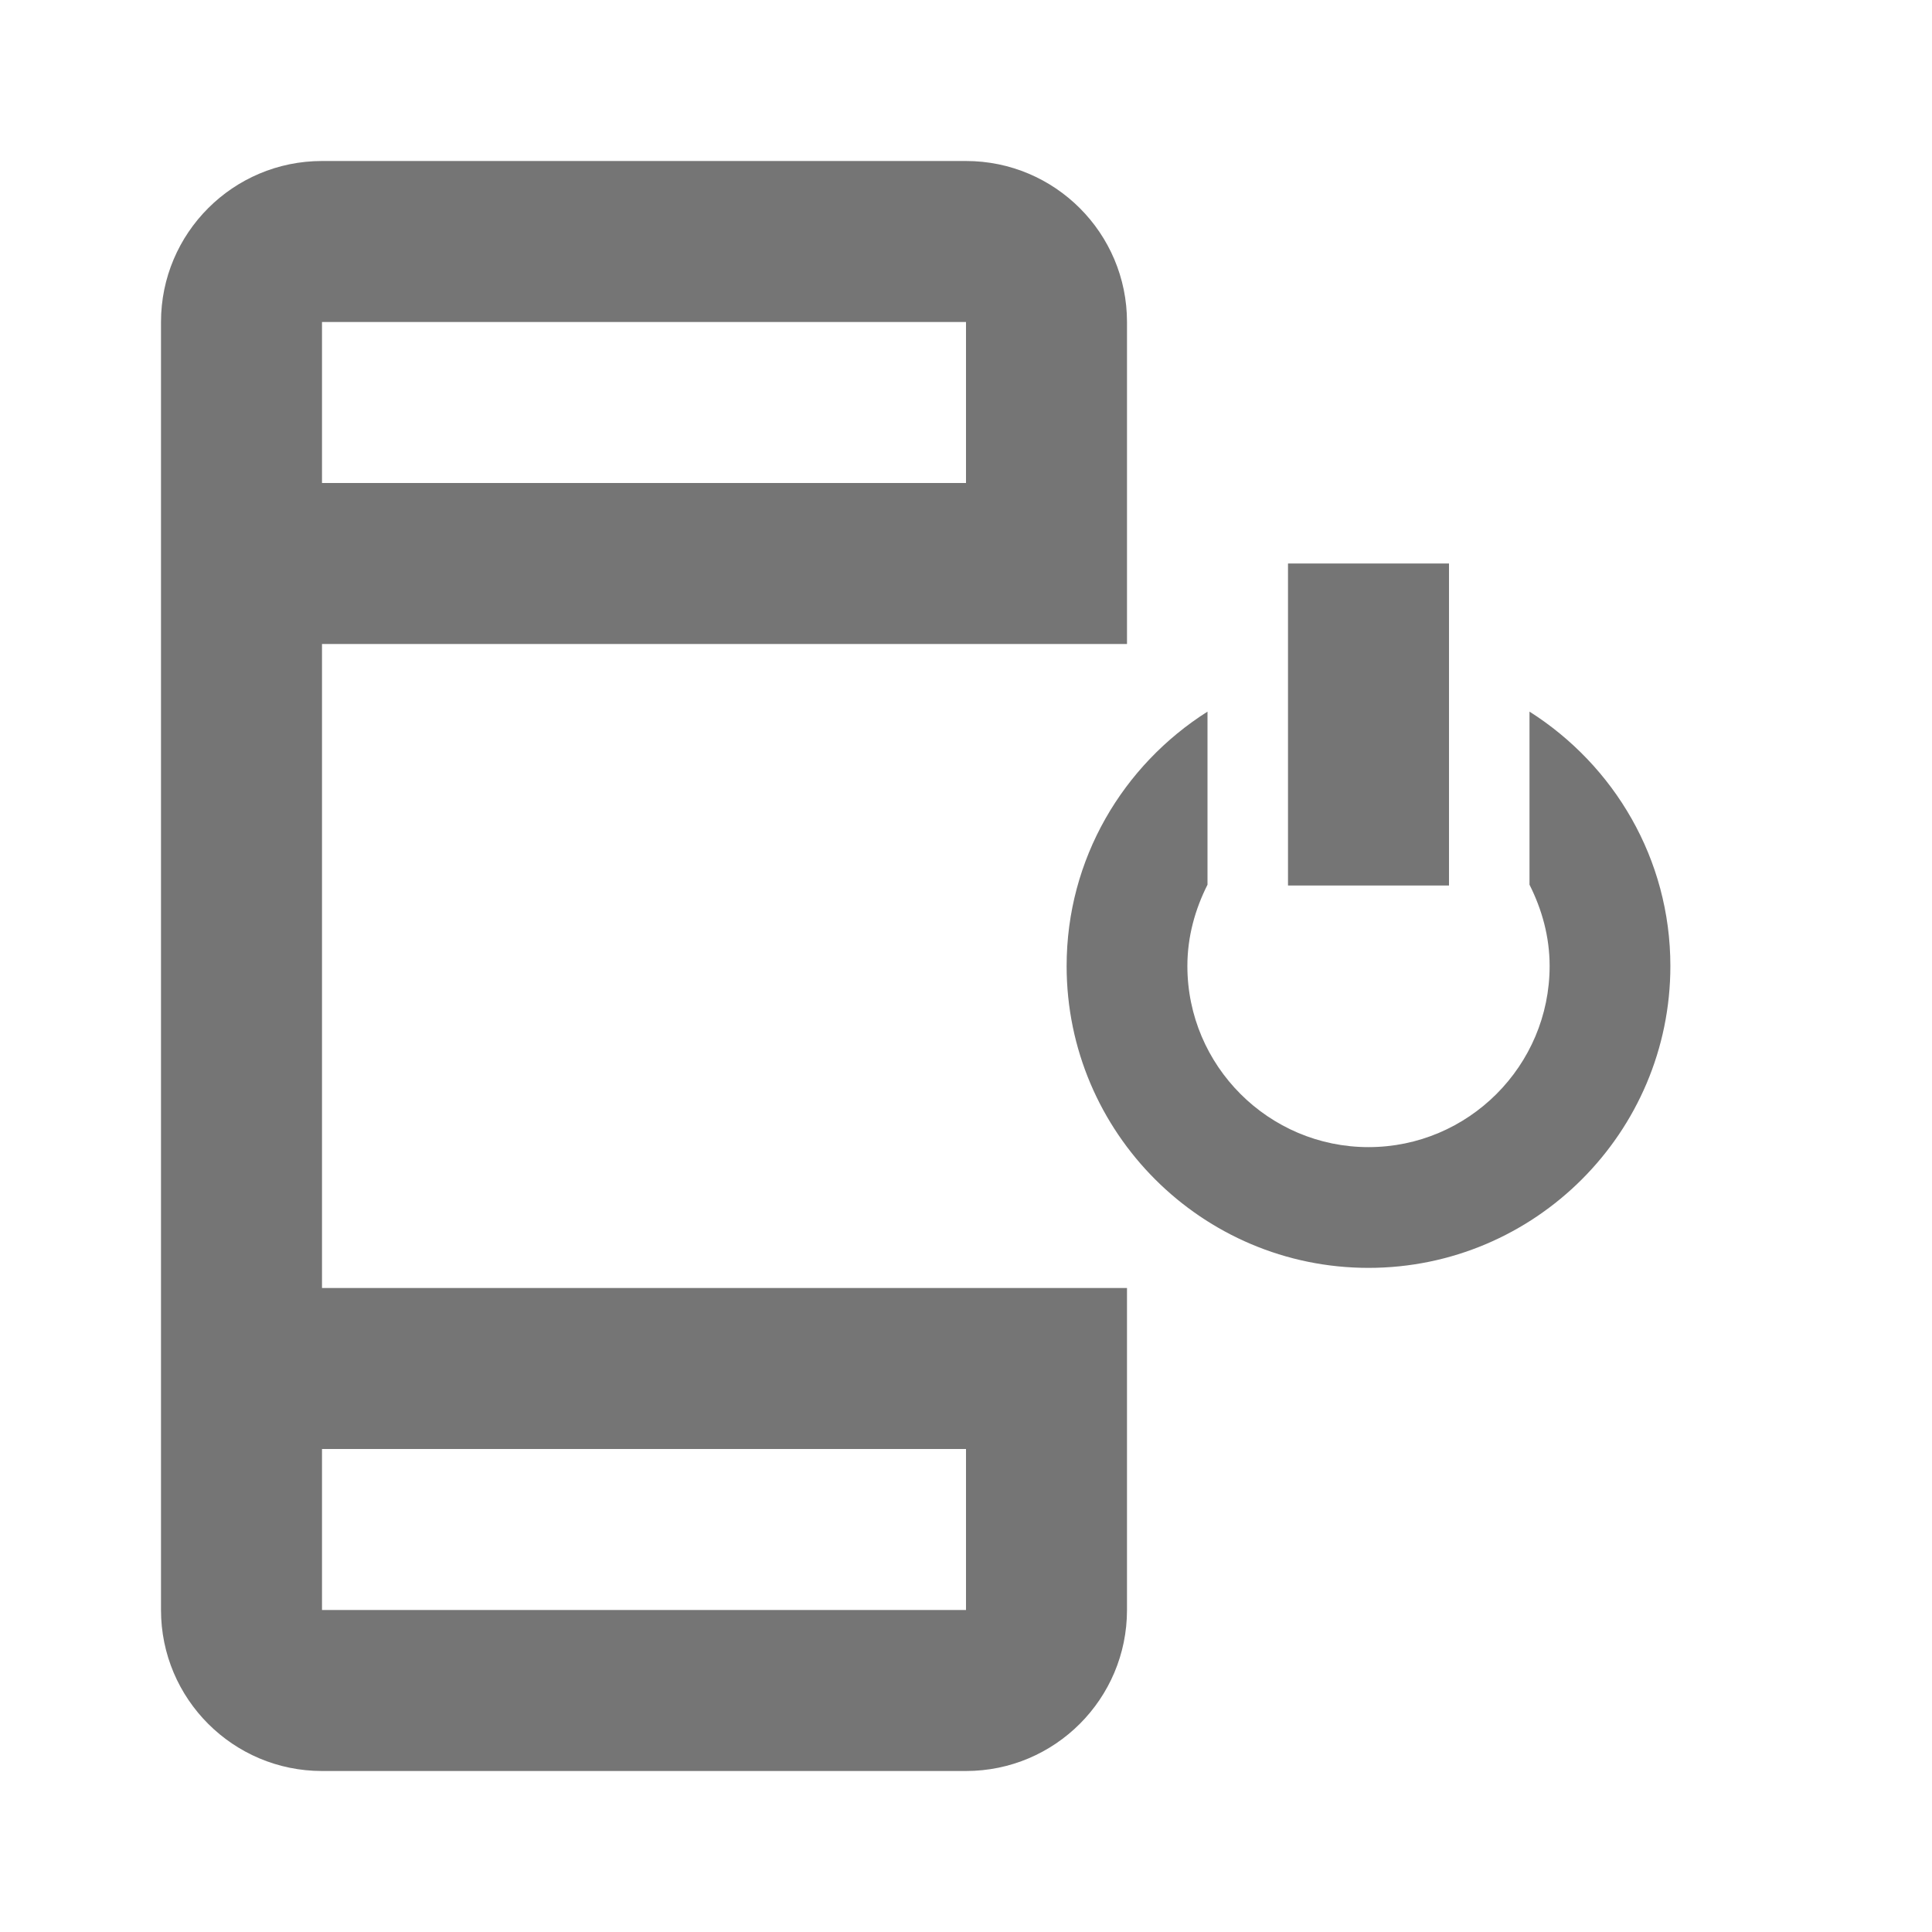 <?xml version="1.0" encoding="iso-8859-1"?>
<!-- Generator: Adobe Illustrator 16.0.0, SVG Export Plug-In . SVG Version: 6.00 Build 0)  -->
<!DOCTYPE svg PUBLIC "-//W3C//DTD SVG 1.1//EN" "http://www.w3.org/Graphics/SVG/1.1/DTD/svg11.dtd">
<svg version="1.1" xmlns="http://www.w3.org/2000/svg" xmlns:xlink="http://www.w3.org/1999/xlink" x="0px" y="0px" width="24px"
	 height="24px" viewBox="0 0 24 24" style="enable-background:new 0 0 24 24;" xml:space="preserve">
<g id="Frame_-_24px">
	<rect y="-0.005" style="fill:none;" width="24" height="24"/>
</g>
<g id="Line_Icons">
	<g>
		<path style="fill:#757575;" d="M19,8.84v2.15c0.154,0.306,0.25,0.645,0.25,1.01c0,1.24-1.01,2.25-2.25,2.25s-2.25-1.01-2.25-2.25
			c0-0.365,0.096-0.704,0.25-1.01V8.84c-1.049,0.665-1.75,1.829-1.75,3.16c0,2.068,1.682,3.75,3.75,3.75s3.75-1.682,3.75-3.75
			C20.75,10.669,20.049,9.505,19,8.84z"/>
		<rect x="16" y="7" style="fill:#757575;" width="2" height="4"/>
		<path style="fill:#757575;" d="M14,8V4c0-1.104-0.896-2-2-2H4C2.896,2,2,2.896,2,4v16c0,1.104,0.896,2,2,2h8c1.104,0,2-0.896,2-2
			v-4h-1h-1H4V8H14z M12,4v2H4V4H12z M12,18v2H4v-2H12z"/>
	</g>
</g>
</svg>
